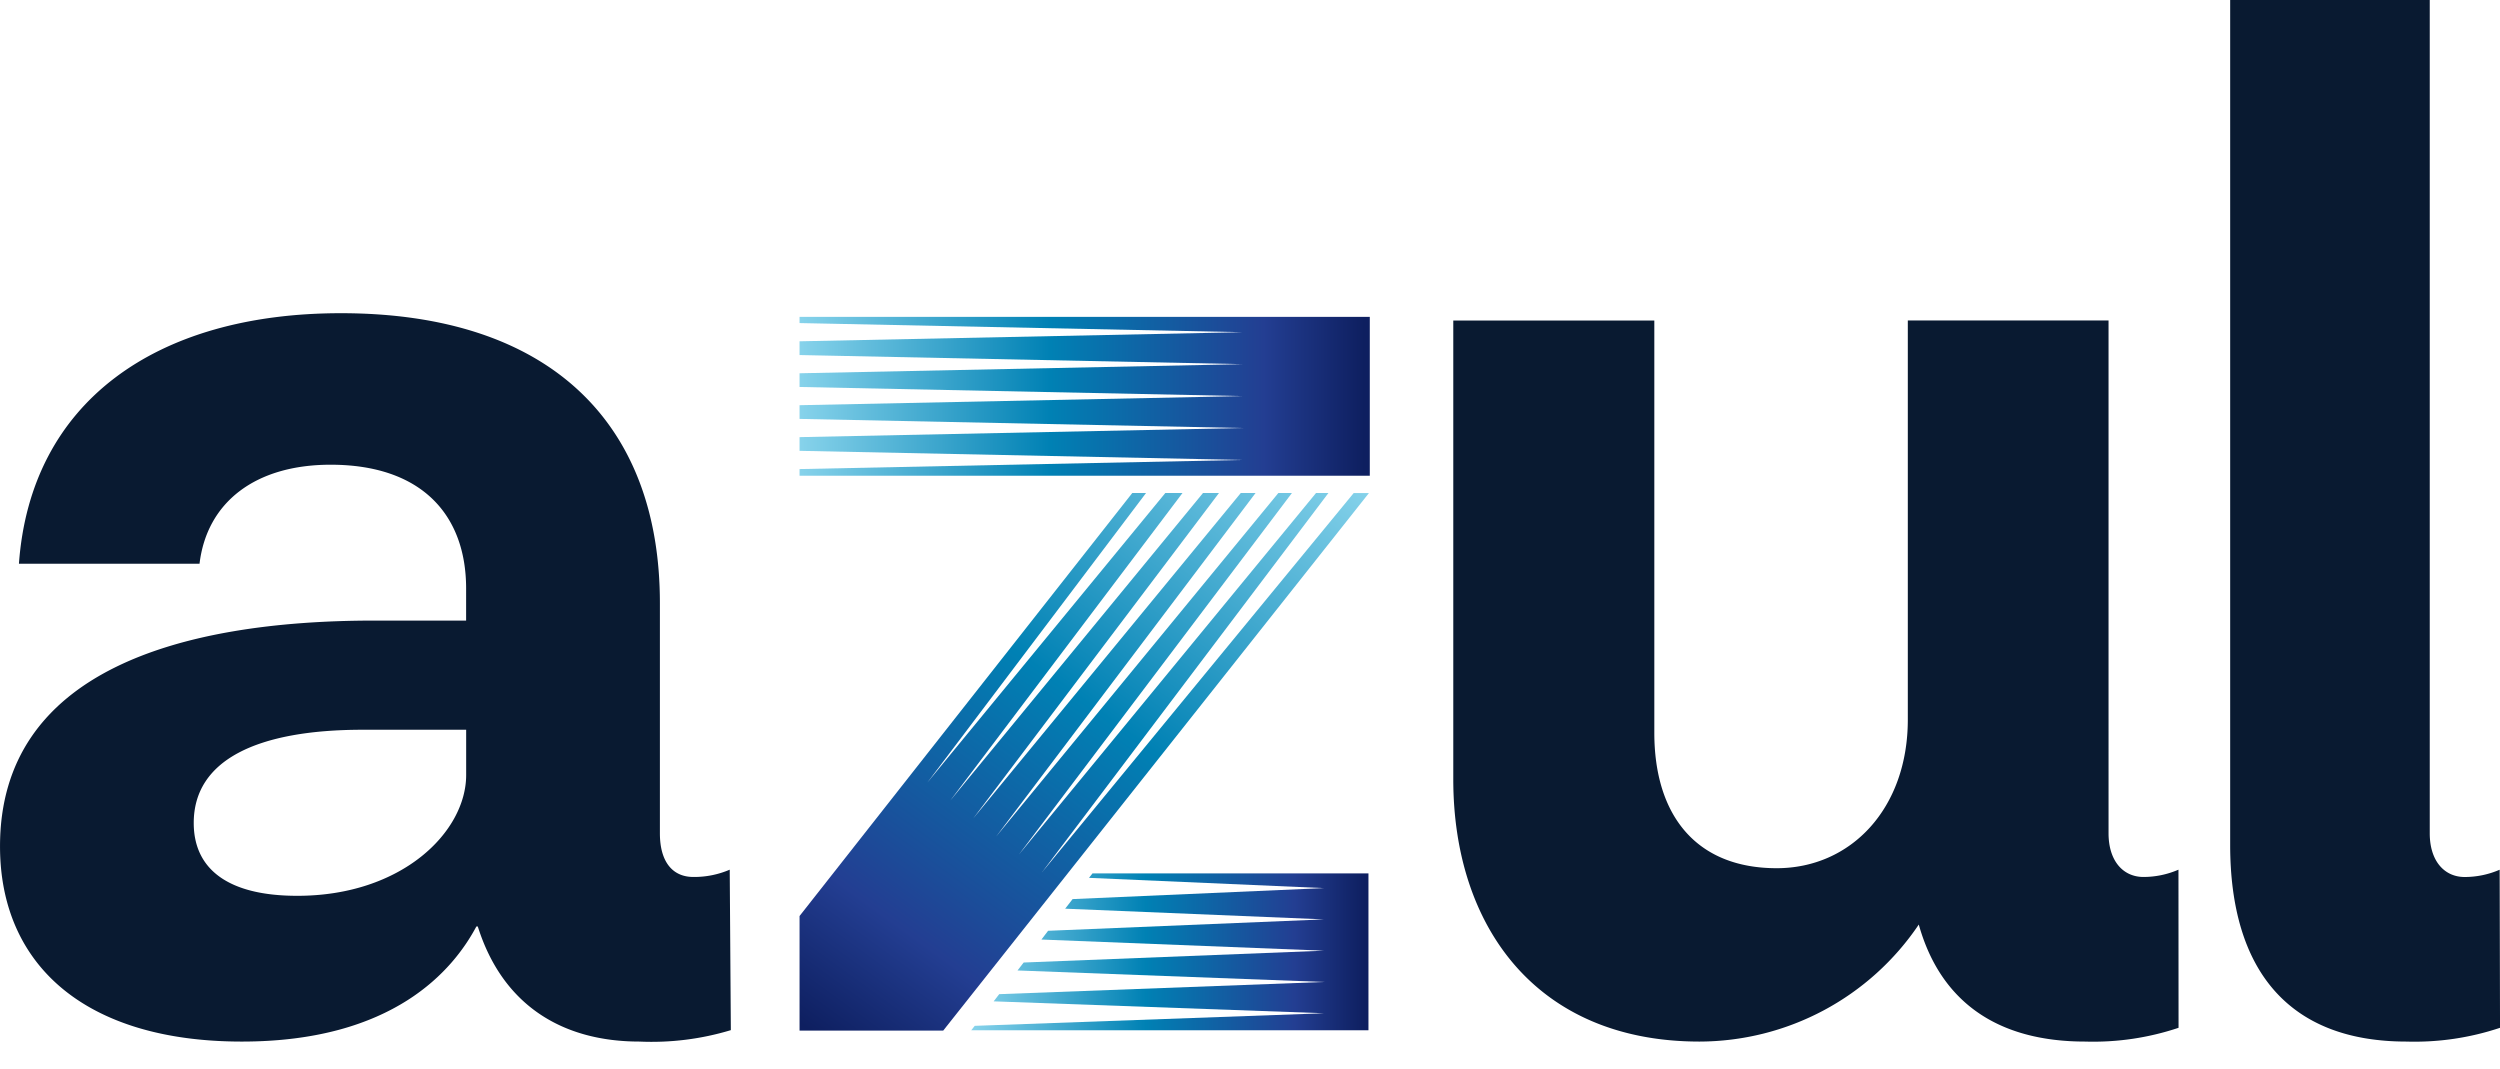 <svg xmlns="http://www.w3.org/2000/svg" xmlns:xlink="http://www.w3.org/1999/xlink" width="112.203" height="48" viewBox="0 0 112.203 48">
  <defs>
    <linearGradient id="a" x1="1" y1="0.5" x2="0" y2="0.5" gradientUnits="objectBoundingBox">
      <stop offset="0.009" stop-color="#0e1f60"/>
      <stop offset="0.186" stop-color="#233e92"/>
      <stop offset="0.561" stop-color="#0081b4"/>
      <stop offset="1" stop-color="#87d3eb"/>
    </linearGradient>
    <linearGradient id="c" x1="0.02" y1="1.017" x2="0.882" y2="-0.102" xlink:href="#a"/>
  </defs>
  <g transform="translate(-322.42 -38.371)">
    <g transform="translate(358.305 52.592)">
      <path d="M362.076,54.086v.279l19.881.409-19.881.409V55.8l19.881.409-19.881.409v.615l19.881.409-19.881.409v.615l19.881.409-19.881.409v.615l19.881.409-19.881.409v.3h25.593V54.086Z" transform="translate(-362.076 -54.086)" fill="url(#a)"/>
    </g>
    <g transform="translate(322.42 38.371)">
      <g transform="translate(43.585 39.199)">
        <path d="M376.032,81.69l-.156.2,10.543.46-11.279.493-.334.431,11.613.48-12.379.512-.3.393,12.683.5-13.48.531-.276.357,13.756.516-14.577.547-.25.323,14.827.534-15.676.565-.158.2h17.829V81.69Z" transform="translate(-370.585 -81.69)" fill="url(#a)"/>
      </g>
      <g transform="translate(35.885 22.127)">
        <path d="M372.948,79.857l12.864-17.034h-.556L371.921,79.048l12.253-16.225h-.609L370.9,78.239l11.642-15.416h-.663L369.869,77.43,380.9,62.823h-.717l-11.341,13.8,10.421-13.8h-.771l-10.676,12.99,9.81-12.99h-.617L362.076,81.808V86.95h6.448l19.107-24.126h-.684Z" transform="translate(-362.076 -62.823)" fill="url(#c)"/>
      </g>
      <path d="M355.221,86.082a12.26,12.26,0,0,1-4.1.513c-3.466,0-6.146-1.634-7.257-5.165H343.8c-1.046,1.962-3.726,5.165-10.526,5.165-7.061,0-10.853-3.465-10.853-8.761,0-7.845,8.042-10.134,16.8-10.134h4.119V66.262c0-3.335-2.027-5.557-6.081-5.557-3.4,0-5.557,1.7-5.884,4.445H323.27c.523-7.256,6.146-11.245,14.449-11.245,9.349,0,14.318,4.9,14.318,13.011v10.33c0,1.308.588,1.961,1.5,1.961a4.03,4.03,0,0,0,1.634-.327ZM343.342,74.631V72.6H338.7c-4.773,0-7.585,1.373-7.585,4.184,0,2.092,1.57,3.269,4.642,3.269C340.466,80.058,343.342,77.181,343.342,74.631Z" transform="translate(-322.42 -39.848)" fill="#091a31"/>
      <path d="M445.143,84.5a12.092,12.092,0,0,1-4.2.618c-5.23,0-7.911-3.138-7.911-8.826V38.371h8.957v37.4c0,1.242.654,1.961,1.569,1.961a3.954,3.954,0,0,0,1.569-.327Z" transform="translate(-332.939 -38.371)" fill="#091a31"/>
      <path d="M427.047,78.915a3.953,3.953,0,0,1-1.569.327c-.916,0-1.569-.718-1.569-1.961V54.267H414.9V72.18c0,3.989-2.55,6.669-5.885,6.669-3.6,0-5.492-2.354-5.492-6.08v-18.5H394.5V74.862c0,6.6,3.727,11.768,11.05,11.768a11.9,11.9,0,0,0,9.842-5.252c.957,3.412,3.465,5.252,7.468,5.252a12.056,12.056,0,0,0,4.191-.618Z" transform="translate(-329.275 -39.883)" fill="#091a31"/>
    </g>
  </g>
</svg>
